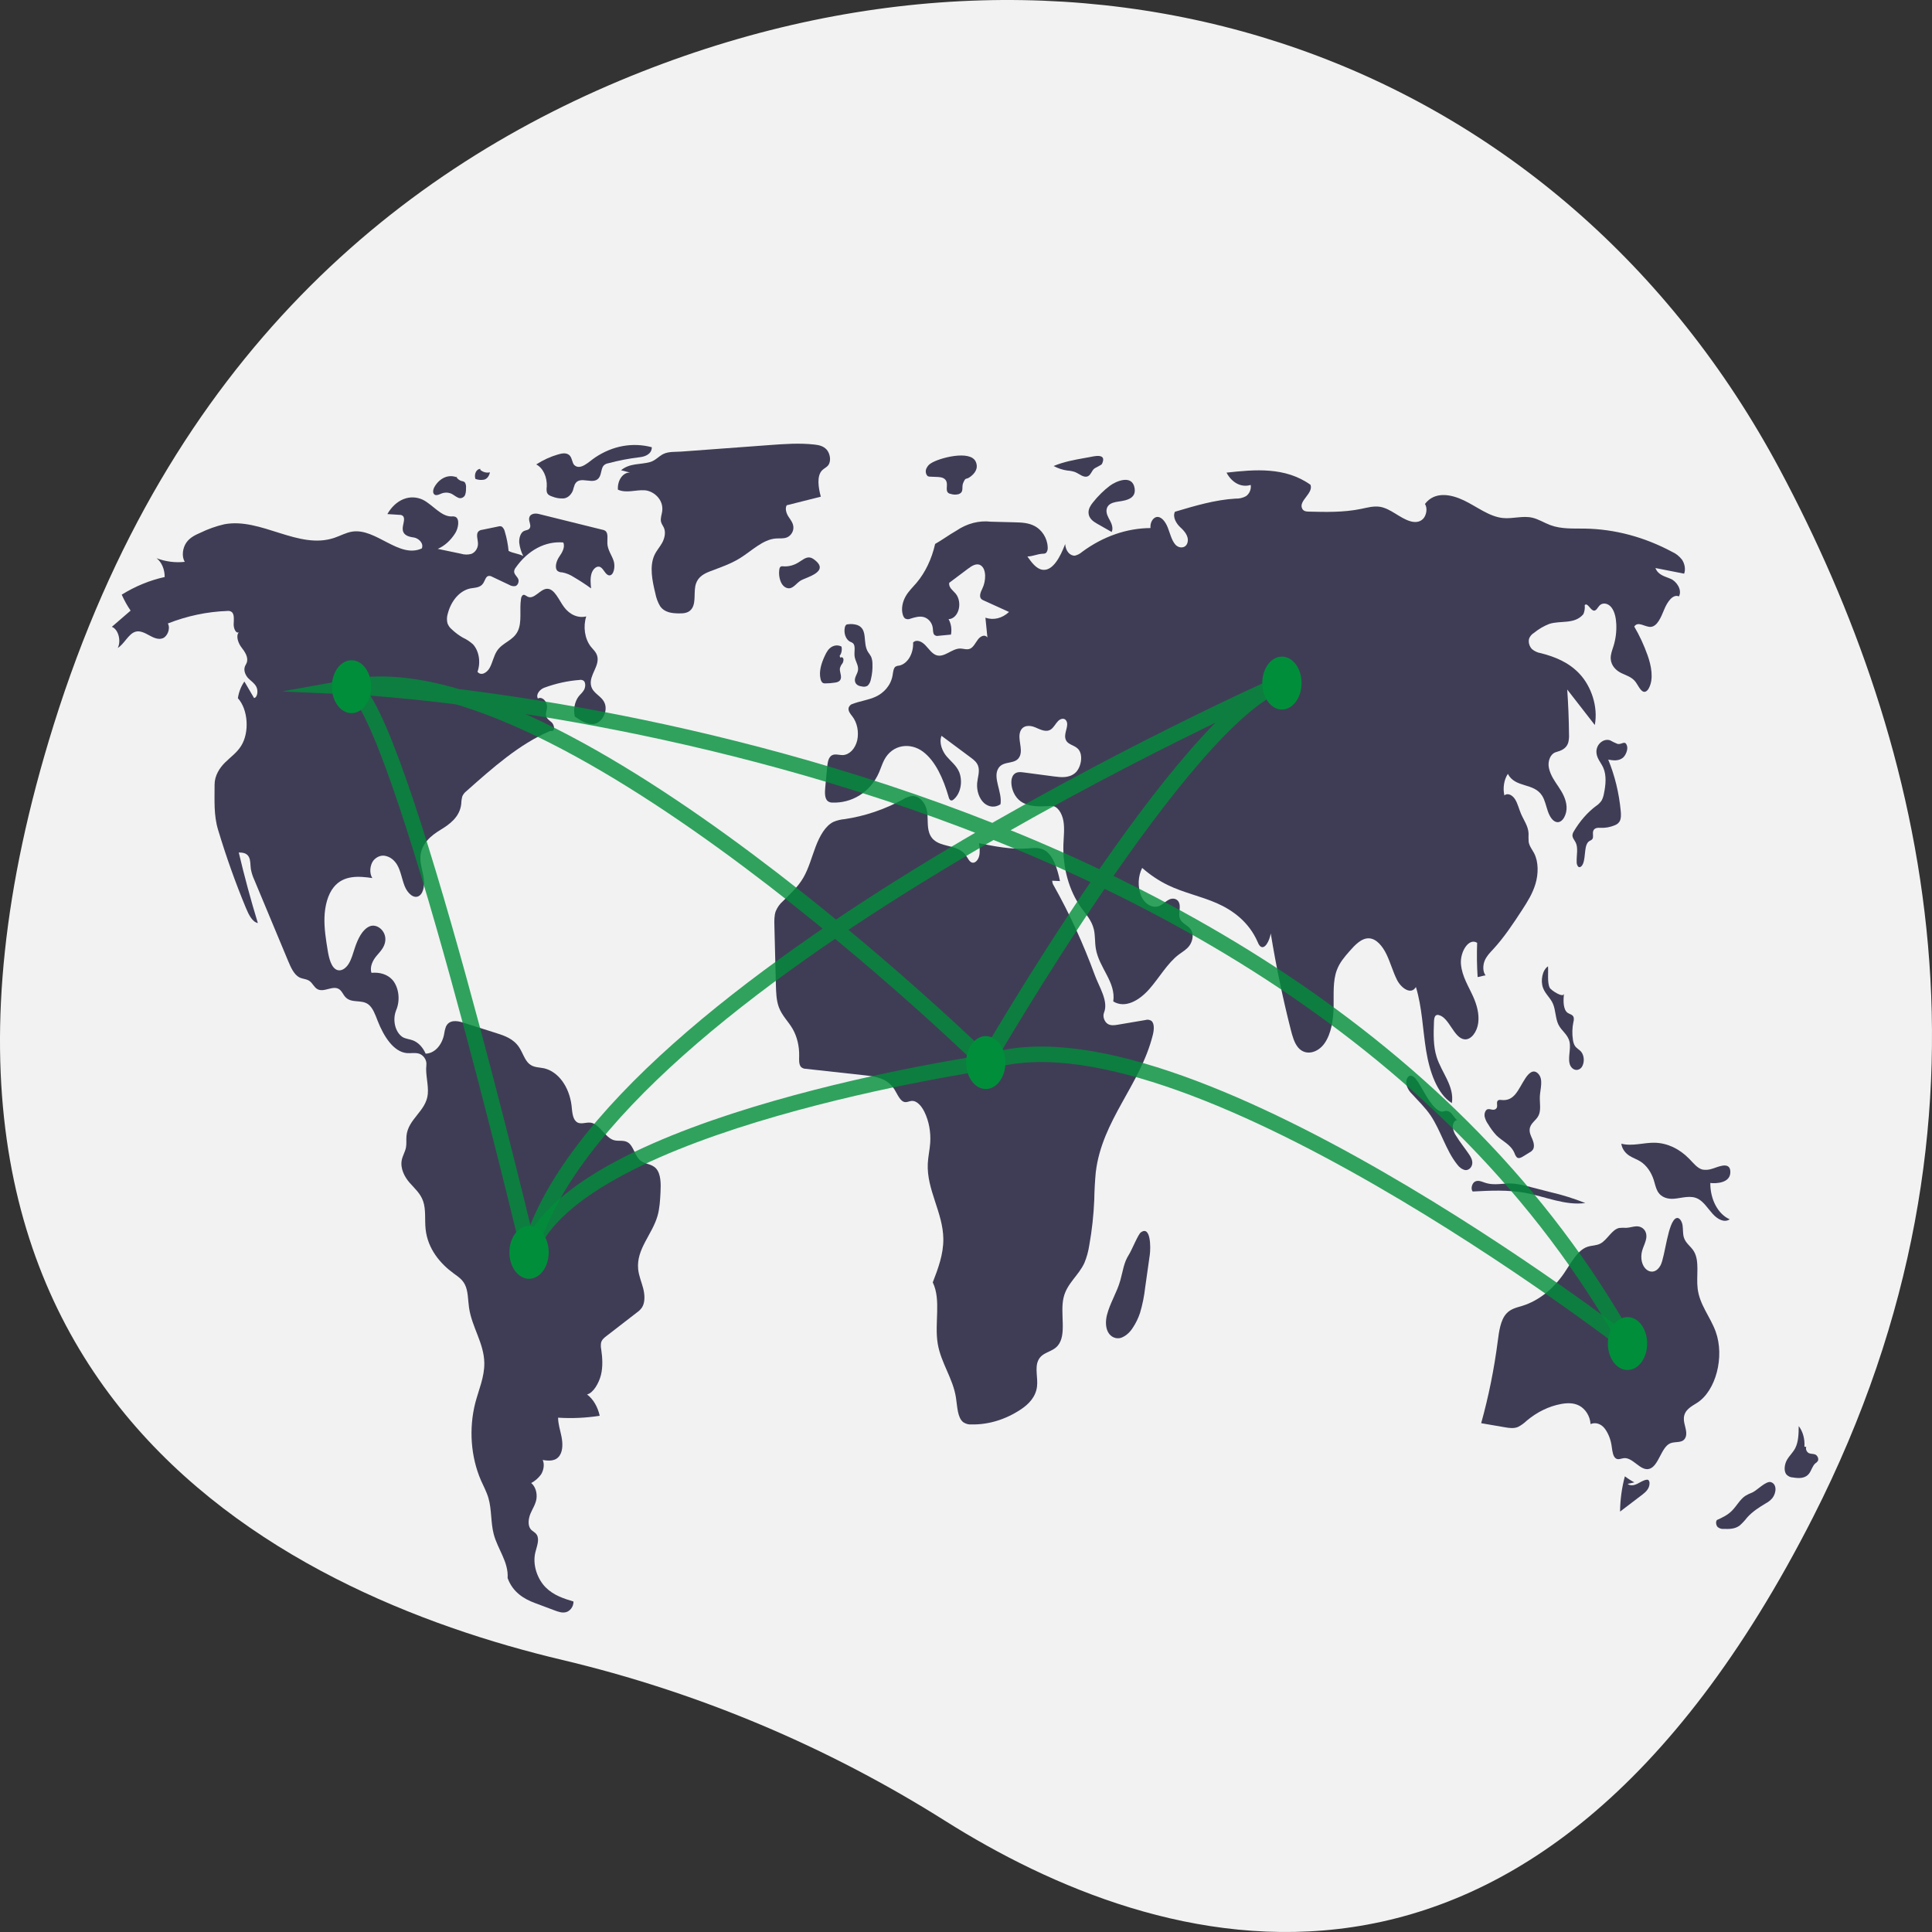 <svg width="250" height="250" viewBox="0 0 250 250" fill="none" xmlns="http://www.w3.org/2000/svg">
<rect x="0" y="0" width="250" height="250" fill="#333333" stroke="none"/>
<g clip-path="url(#clip0)">
<path d="M230.316 60.772C201.942 7.615 142.002 -13.947 83.053 9.276C51.889 21.553 21.84 46.153 6.949 93.786C-19.671 178.936 36.221 206.13 72.768 214.798C90.44 218.989 107.084 226.029 122.293 235.613C149.657 252.858 198.092 268.138 234.615 196.308C261.087 144.245 249.217 96.179 230.316 60.772Z" fill="#F2F2F2"/>
<path d="M65.811 71.288C65.731 70.443 65.571 69.616 65.333 68.827C65.303 68.678 65.249 68.539 65.177 68.418C65.105 68.298 65.014 68.2 64.912 68.129C64.775 68.082 64.632 68.079 64.495 68.123L62.351 68.565C62.172 68.576 62 68.665 61.862 68.82C61.583 69.216 61.858 69.852 61.85 70.397C61.84 71.01 61.435 71.508 60.996 71.673C60.549 71.795 60.087 71.787 59.641 71.65L56.644 71.023C57.527 70.644 58.312 69.938 58.911 68.986C59.306 68.357 59.516 67.183 58.946 66.885C58.776 66.823 58.599 66.803 58.425 66.829C57.067 66.843 55.999 65.317 54.727 64.674C53.914 64.289 53.031 64.26 52.204 64.592C51.378 64.924 50.651 65.599 50.126 66.52L51.723 66.624C51.873 66.613 52.022 66.666 52.148 66.777C52.498 67.164 52.063 67.907 52.112 68.513C52.176 69.301 52.953 69.469 53.538 69.548C54.124 69.628 54.866 70.268 54.585 70.964C51.642 72.328 48.649 68.297 45.559 68.793C44.777 68.919 44.038 69.332 43.275 69.592C38.611 71.181 33.789 66.942 29.025 67.84C27.965 68.083 26.924 68.453 25.914 68.944C25.265 69.231 24.589 69.541 24.118 70.206C23.647 70.87 23.467 72.007 23.914 72.702C22.683 72.839 21.445 72.68 20.256 72.234C20.577 72.475 20.845 72.828 21.03 73.255C21.216 73.683 21.312 74.17 21.309 74.666C19.389 75.087 17.518 75.855 15.75 76.948C16.08 77.687 16.465 78.379 16.9 79.012L14.469 81.115C15.29 81.394 15.715 82.902 15.237 83.844C16.089 83.334 16.617 82.014 17.528 81.746C18.125 81.571 18.732 81.9 19.298 82.208C19.864 82.517 20.487 82.817 21.073 82.585C21.659 82.353 22.091 81.33 21.719 80.678C24.224 79.694 26.813 79.15 29.421 79.058C29.623 79.024 29.827 79.076 30.005 79.207C30.344 79.524 30.255 80.209 30.237 80.765C30.218 81.321 30.54 82.052 30.909 81.801C30.475 82.308 30.846 83.262 31.263 83.795C31.679 84.328 32.181 85.064 31.926 85.757C31.86 85.938 31.747 86.083 31.683 86.265C31.494 86.804 31.794 87.433 32.148 87.79C32.502 88.148 32.936 88.398 33.182 88.894C33.428 89.39 33.316 90.257 32.876 90.326L31.626 88.19C31.199 88.786 30.907 89.533 30.782 90.344C32.107 91.803 32.307 94.772 31.197 96.526C30.63 97.423 29.824 97.968 29.12 98.668C28.416 99.367 27.765 100.363 27.767 101.541C27.77 103.576 27.646 105.466 28.213 107.353C29.257 110.831 30.463 114.218 31.823 117.492C32.18 118.352 32.641 119.295 33.365 119.443C32.45 116.446 31.627 113.403 30.896 110.313C31.372 110.315 31.923 110.366 32.203 110.886C32.434 111.317 32.384 111.902 32.456 112.424C32.547 112.931 32.7 113.413 32.907 113.853L37.274 124.324C37.636 125.192 38.051 126.124 38.743 126.475C39.185 126.7 39.697 126.657 40.104 126.981C40.423 127.235 40.638 127.685 40.963 127.924C41.883 128.599 43.162 127.304 44.021 128.11C44.267 128.341 44.423 128.707 44.65 128.971C45.444 129.897 46.746 129.278 47.663 129.968C48.253 130.413 48.559 131.303 48.874 132.109C49.663 134.13 50.94 136.109 52.632 136.269C53.163 136.32 53.705 136.184 54.225 136.343C54.744 136.503 55.255 137.113 55.172 137.821C55.029 139.035 55.474 140.364 55.355 141.583C55.137 143.802 52.798 144.778 52.597 147C52.553 147.487 52.622 147.989 52.536 148.465C52.431 149.049 52.105 149.524 51.989 150.105C51.77 151.204 52.355 152.299 52.998 153.038C53.641 153.778 54.408 154.416 54.759 155.452C55.131 156.546 54.948 157.823 55.069 159.015C55.333 161.618 57.003 163.548 58.721 164.792C59.245 165.171 59.807 165.538 60.146 166.196C60.589 167.054 60.545 168.186 60.693 169.212C61.054 171.724 62.625 173.793 62.67 176.351C62.701 178.17 61.951 179.819 61.502 181.535C61.082 183.178 60.93 184.925 61.056 186.655C61.183 188.385 61.585 190.058 62.235 191.559C62.571 192.322 62.972 193.041 63.209 193.868C63.633 195.343 63.495 197.02 63.886 198.512C64.402 200.484 65.821 202.113 65.685 204.196C66.329 205.996 67.751 206.881 69.181 207.417L71.744 208.377C72.234 208.561 72.747 208.747 73.247 208.613C73.746 208.48 74.223 207.922 74.21 207.236C72.954 206.855 71.657 206.449 70.621 205.418C69.585 204.387 68.875 202.551 69.268 200.899C69.45 200.133 69.838 199.249 69.469 198.616C69.258 198.254 68.872 198.159 68.634 197.828C68.263 197.313 68.391 196.446 68.657 195.825C68.924 195.203 69.31 194.647 69.418 193.944C69.472 193.55 69.436 193.144 69.314 192.779C69.192 192.414 68.99 192.108 68.735 191.902C69.21 191.66 69.642 191.287 70.003 190.806C70.337 190.293 70.491 189.503 70.228 188.92C71.008 189.053 71.928 189.118 72.439 188.315C72.848 187.674 72.82 186.716 72.658 185.9C72.497 185.084 72.224 184.292 72.216 183.447C74.013 183.562 75.815 183.48 77.602 183.201C77.344 182.029 76.757 181.039 75.965 180.44C76.774 180.256 77.512 178.951 77.768 177.9C78.023 176.85 77.958 175.705 77.8 174.621C77.739 174.341 77.731 174.046 77.776 173.761C77.867 173.37 78.153 173.132 78.417 172.927L82.436 169.82C82.675 169.658 82.893 169.442 83.078 169.181C83.499 168.516 83.437 167.51 83.221 166.686C83.006 165.861 82.66 165.085 82.577 164.218C82.329 161.624 84.391 159.763 85.087 157.321C85.36 156.363 85.416 155.322 85.469 154.298C85.526 153.198 85.53 151.921 84.903 151.212C84.302 150.533 83.362 150.685 82.733 150.053C82.156 149.473 81.957 148.348 81.327 147.88C80.755 147.456 80.038 147.726 79.401 147.526C78.281 147.174 77.576 145.435 76.431 145.274C75.786 145.184 75.055 145.609 74.526 145.102C74.059 144.656 74.041 143.76 73.952 142.999C73.796 141.817 73.375 140.727 72.746 139.876C72.116 139.026 71.308 138.456 70.43 138.243C69.764 138.099 69.04 138.153 68.474 137.661C67.9 137.162 67.637 136.228 67.187 135.538C66.461 134.425 65.317 134.029 64.246 133.69L59.889 132.311C59.116 132.066 58.119 131.937 57.704 132.849C57.581 133.196 57.494 133.564 57.445 133.943C57.29 134.629 56.977 135.231 56.551 135.662C56.126 136.093 55.61 136.331 55.077 136.343C54.712 135.504 54.12 134.888 53.426 134.623C52.984 134.457 52.511 134.438 52.09 134.195C51.86 134.044 51.656 133.832 51.49 133.571C51.323 133.31 51.198 133.006 51.122 132.678C51.046 132.35 51.02 132.005 51.046 131.663C51.073 131.321 51.151 130.99 51.276 130.69C51.527 130.088 51.624 129.391 51.552 128.707C51.48 128.024 51.242 127.391 50.876 126.907C50.135 126.011 49.064 125.795 48.07 125.884C47.81 125.12 48.245 124.258 48.714 123.702C49.183 123.147 49.752 122.601 49.854 121.771C50.015 120.466 48.778 119.475 47.839 119.864C46.9 120.253 46.301 121.481 45.905 122.692C45.677 123.386 45.484 124.117 45.126 124.703C44.767 125.288 44.19 125.708 43.644 125.52C42.87 125.254 42.572 124.017 42.401 122.968C42.171 121.56 41.94 120.132 41.988 118.692C42.036 117.253 42.397 115.774 43.186 114.799C44.471 113.211 46.443 113.367 48.177 113.62C47.767 112.998 47.869 111.951 48.307 111.366C48.538 111.089 48.817 110.892 49.117 110.793C49.418 110.693 49.732 110.694 50.032 110.795C50.555 110.941 51.026 111.32 51.369 111.871C51.862 112.68 52.002 113.772 52.375 114.691C52.747 115.609 53.585 116.392 54.271 115.9C54.863 115.474 54.957 114.368 54.81 113.487C54.662 112.605 54.349 111.748 54.403 110.847C54.505 109.128 55.828 108.093 56.996 107.385C58.164 106.677 59.502 105.725 59.687 104.018C59.693 103.684 59.74 103.354 59.825 103.04C59.955 102.763 60.135 102.535 60.348 102.378C63.757 99.345 67.223 96.275 71.119 94.618C71.322 94.532 71.346 94.627 71.552 94.56C71.841 94.335 71.65 93.713 71.373 93.462C71.095 93.211 70.725 93.019 70.654 92.579C70.603 92.256 70.744 91.939 70.781 91.612C70.871 90.809 70.158 90.068 69.604 90.389C69.291 89.831 69.91 89.183 70.411 88.997C71.914 88.44 73.458 88.1 75.015 87.984C75.195 87.946 75.379 87.988 75.539 88.104C75.801 88.348 75.767 88.908 75.582 89.256C75.397 89.604 75.108 89.823 74.877 90.117C74.625 90.448 74.445 90.866 74.357 91.325C74.269 91.785 74.276 92.268 74.378 92.722C75.191 93.278 76.075 93.851 76.975 93.655C77.876 93.459 78.675 92.097 78.252 91.01C77.858 89.997 76.674 89.768 76.47 88.658C76.232 87.358 77.599 86.202 77.291 84.929C77.156 84.372 76.743 84.044 76.426 83.641C76.052 83.147 75.798 82.513 75.696 81.821C75.595 81.129 75.651 80.413 75.858 79.765C75.342 79.887 74.812 79.841 74.312 79.63C73.812 79.419 73.357 79.05 72.985 78.554C72.297 77.621 71.749 76.147 70.773 76.189C69.878 76.228 69.106 77.634 68.269 77.205C68.063 77.1 67.846 76.885 67.646 77.01C67.581 77.068 67.526 77.144 67.486 77.234C67.445 77.324 67.421 77.425 67.414 77.53C67.201 78.899 67.567 80.46 67.013 81.644C66.409 82.932 65.013 83.11 64.282 84.272C63.885 84.902 63.731 85.752 63.366 86.416C63.001 87.081 62.226 87.504 61.788 86.924C62.004 86.329 62.062 85.652 61.955 85.005C61.848 84.359 61.581 83.78 61.197 83.365C60.791 83.007 60.352 82.72 59.893 82.51C59.379 82.217 58.89 81.85 58.435 81.416C58.207 81.231 58.022 80.964 57.9 80.645C57.803 80.246 57.816 79.814 57.936 79.426C58.158 78.569 58.55 77.81 59.07 77.23C59.589 76.651 60.216 76.273 60.883 76.139C61.466 76.032 62.145 76.069 62.531 75.471C62.735 75.155 62.842 74.676 63.139 74.547C63.328 74.496 63.525 74.529 63.7 74.641L65.877 75.672C66.12 75.82 66.387 75.879 66.652 75.845C66.784 75.821 66.904 75.731 66.988 75.593C67.072 75.455 67.115 75.279 67.107 75.101C67.037 74.614 66.481 74.381 66.531 73.89C66.56 73.731 66.623 73.587 66.714 73.477C67.499 72.352 68.46 71.474 69.527 70.906C70.594 70.339 71.742 70.097 72.886 70.196C73.161 70.803 72.727 71.523 72.365 72.041C72.004 72.56 71.713 73.487 72.15 73.886C72.329 74.009 72.529 74.069 72.73 74.061C73.266 74.159 73.787 74.372 74.273 74.692C75.025 75.132 75.763 75.614 76.486 76.138C76.422 75.496 76.361 74.82 76.542 74.219C76.723 73.619 77.236 73.148 77.685 73.382C78.118 73.607 78.34 74.378 78.8 74.449C79.415 74.543 79.657 73.32 79.401 72.563C79.144 71.805 78.636 71.171 78.593 70.34C78.565 69.779 78.723 69.084 78.391 68.745C78.272 68.643 78.138 68.579 77.998 68.559L69.694 66.502C69.201 66.38 68.488 66.473 68.466 67.148C68.454 67.524 68.704 67.897 68.593 68.243C68.475 68.612 68.087 68.578 67.805 68.709C67.366 68.912 67.146 69.612 67.189 70.234C67.266 70.851 67.443 71.438 67.709 71.952C67.168 71.648 66.351 71.592 65.811 71.288Z" fill="#3F3D56"/>
<path d="M59.184 61.798C58.661 61.565 58.096 61.554 57.568 61.767C57.04 61.98 56.573 62.406 56.23 62.989C56.094 63.231 55.979 63.565 56.093 63.828C56.258 64.204 56.676 64.055 56.984 63.921C57.437 63.703 57.93 63.687 58.391 63.876C58.68 64.01 58.939 64.246 59.23 64.375C59.371 64.454 59.526 64.481 59.678 64.451C59.83 64.421 59.973 64.336 60.092 64.205C60.291 63.931 60.304 63.505 60.304 63.121C60.318 62.993 60.31 62.862 60.282 62.738C60.253 62.614 60.205 62.501 60.139 62.405C60.023 62.314 59.892 62.262 59.758 62.253C59.457 62.178 59.185 61.964 58.989 61.648" fill="#3F3D56"/>
<path d="M62.179 60.675C62.062 60.667 61.945 60.699 61.839 60.769C61.734 60.839 61.644 60.944 61.578 61.074C61.511 61.204 61.471 61.355 61.46 61.513C61.45 61.67 61.469 61.828 61.518 61.972C61.877 62.105 62.254 62.138 62.623 62.07C62.807 62.031 62.979 61.92 63.117 61.75C63.254 61.581 63.351 61.36 63.396 61.116C62.961 61.222 62.512 61.107 62.136 60.792" fill="#3F3D56"/>
<path d="M72.225 58.801C71.246 59.081 70.294 59.517 69.39 60.097C69.817 60.318 70.179 60.717 70.424 61.235C70.668 61.754 70.783 62.365 70.751 62.977C70.713 63.213 70.717 63.457 70.764 63.69C70.868 64.029 71.169 64.157 71.435 64.244C71.911 64.439 72.409 64.525 72.907 64.497C73.156 64.48 73.397 64.379 73.61 64.204C73.823 64.029 74 63.785 74.125 63.495C74.197 63.219 74.282 62.95 74.378 62.688C75.014 61.385 76.903 62.961 77.585 61.701C77.826 61.258 77.804 60.589 78.117 60.238C78.279 60.084 78.467 59.988 78.664 59.957C80.037 59.59 81.423 59.324 82.817 59.16C83.478 59.083 84.339 58.764 84.345 57.871C81.856 57.213 79.276 57.68 77.006 59.2C76.188 59.752 75.105 60.912 74.317 60.181C74.022 59.907 74.037 59.17 73.631 58.862C73.216 58.547 72.666 58.675 72.225 58.801Z" fill="#3F3D56"/>
<path d="M80.363 60.85L81.531 61.152C81.316 61.139 81.101 61.188 80.902 61.296C80.702 61.403 80.521 61.567 80.372 61.776C80.223 61.985 80.109 62.235 80.037 62.508C79.965 62.781 79.938 63.072 79.956 63.36C81.05 63.852 82.242 63.373 83.394 63.439C84.547 63.504 85.887 64.612 85.691 66.142C85.631 66.605 85.433 67.067 85.536 67.515C85.608 67.83 85.814 68.053 85.93 68.342C86.172 68.945 85.979 69.708 85.673 70.257C85.367 70.805 84.956 71.242 84.688 71.825C84.02 73.274 84.4 75.148 84.797 76.767C84.912 77.379 85.125 77.95 85.42 78.44C86.009 79.284 86.969 79.357 87.829 79.374C88.455 79.386 89.171 79.344 89.567 78.692C90.084 77.839 89.723 76.51 90.063 75.51C90.372 74.601 91.159 74.211 91.872 73.935C93.179 73.429 94.51 72.998 95.745 72.233C97.279 71.283 98.713 69.803 100.398 69.681C100.871 69.647 101.356 69.722 101.812 69.547C102.267 69.373 102.7 68.843 102.665 68.207C102.636 67.663 102.294 67.264 102.028 66.855C101.761 66.445 101.551 65.815 101.797 65.382L106.215 64.271C105.902 63.121 105.658 61.608 106.378 60.86C106.638 60.59 106.985 60.482 107.206 60.156C107.583 59.6 107.394 58.642 106.959 58.169C106.524 57.696 105.935 57.586 105.378 57.524C103.441 57.307 101.492 57.45 99.551 57.594C95.756 57.874 91.961 58.154 88.166 58.434C87.403 58.49 86.52 58.404 85.82 58.755C85.227 59.052 84.805 59.597 84.127 59.789C82.874 60.142 81.496 59.903 80.363 60.85Z" fill="#3F3D56"/>
<path d="M101.288 73.279C101.169 73.254 101.048 73.291 100.948 73.383C100.883 73.48 100.844 73.605 100.838 73.736C100.762 74.315 100.852 74.911 101.089 75.404C101.21 75.647 101.377 75.841 101.572 75.967C101.767 76.093 101.984 76.146 102.2 76.121C102.726 76.031 103.114 75.427 103.597 75.132C104.342 74.678 107.507 73.971 105.318 72.378C104.563 71.83 104.076 72.314 103.481 72.675C102.805 73.141 102.047 73.35 101.288 73.279Z" fill="#3F3D56"/>
<path d="M120.464 59.951C120.209 60.091 119.995 60.342 119.856 60.663C119.792 60.827 119.777 61.017 119.815 61.194C119.852 61.372 119.939 61.523 120.056 61.617C120.152 61.664 120.253 61.686 120.355 61.681L121.394 61.723C121.836 61.741 122.387 61.867 122.506 62.44C122.594 62.866 122.397 63.412 122.635 63.716C122.737 63.823 122.86 63.887 122.988 63.902C123.331 64.02 123.688 64.036 124.036 63.947C124.792 63.674 124.395 63.053 124.633 62.499C124.997 61.653 124.934 62.165 125.576 61.68C126.051 61.322 126.664 60.672 126.268 59.758C125.579 58.17 121.48 59.269 120.464 59.951Z" fill="#3F3D56"/>
<path d="M140.981 59.152L140.377 59.261C139.016 59.505 137.647 59.752 136.336 60.302C136.904 60.604 137.499 60.801 138.106 60.887C138.44 60.909 138.772 60.972 139.097 61.077C139.676 61.309 140.26 61.908 140.819 61.601C141.166 61.41 141.279 60.924 141.566 60.667C141.765 60.489 142.517 60.201 142.601 60.021C143.281 58.569 141.503 59.058 140.981 59.152Z" fill="#3F3D56"/>
<path d="M143.631 62.846C142.825 63.452 142.077 64.19 141.404 65.041C141.12 65.4 140.83 65.847 140.856 66.37C140.89 67.064 141.44 67.468 141.917 67.739L143.846 68.839C144.08 68.395 143.866 67.782 143.624 67.345C143.382 66.909 143.095 66.404 143.202 65.879C143.323 65.279 143.866 65.075 144.322 64.972C145.063 64.803 147.064 64.817 146.824 63.208C146.54 61.311 144.376 62.285 143.631 62.846Z" fill="#3F3D56"/>
<path d="M143.243 170.15C143.059 170.866 143.042 171.709 143.36 172.334C143.716 173.036 144.43 173.297 145.047 173.119C145.662 172.899 146.21 172.425 146.614 171.763C146.983 171.209 147.287 170.581 147.515 169.903C147.833 168.845 148.057 167.741 148.183 166.612L148.782 162.378C148.916 161.431 148.911 158.53 147.619 159.475C147.266 159.733 146.448 161.773 146.078 162.351C145.412 163.393 145.324 164.404 144.973 165.667C144.533 167.248 143.65 168.566 143.243 170.15Z" fill="#3F3D56"/>
<path d="M211.486 191.82C211.064 191.598 210.653 191.335 210.259 191.033C209.863 192.498 209.653 194.042 209.636 195.6L212.529 193.396C212.965 193.064 213.458 192.604 213.448 191.931C213.452 191.848 213.44 191.765 213.411 191.69C213.383 191.616 213.341 191.554 213.289 191.509C213.224 191.474 213.154 191.463 213.086 191.477C212.657 191.525 212.266 191.809 211.861 192.007C211.456 192.205 210.983 192.309 210.612 192.016" fill="#3F3D56"/>
<path d="M226.748 193.129C226.43 193.245 226.12 193.395 225.82 193.577C225.156 194.032 224.705 194.895 224.107 195.494C223.535 196.068 222.847 196.382 222.172 196.688C221.973 196.925 222.064 197.401 222.28 197.609C222.512 197.786 222.778 197.867 223.044 197.84C223.746 197.861 224.485 197.87 225.1 197.414C225.447 197.111 225.771 196.765 226.068 196.379C226.787 195.572 227.65 195.039 228.505 194.524C228.816 194.366 229.103 194.135 229.354 193.841C229.891 193.128 229.929 192.03 229.155 191.787C228.529 191.591 227.344 192.869 226.748 193.129Z" fill="#3F3D56"/>
<path d="M233.491 187.199C233.526 186.709 233.477 186.214 233.349 185.753C233.221 185.292 233.017 184.876 232.753 184.536C232.745 185.517 232.722 186.562 232.313 187.372C232.021 187.95 231.563 188.34 231.244 188.89C230.924 189.441 230.782 190.313 231.157 190.796C231.397 191.041 231.689 191.177 231.99 191.182C232.737 191.3 233.601 191.366 234.124 190.64C234.41 190.244 234.549 189.657 234.898 189.365C235.028 189.292 235.144 189.18 235.237 189.038C235.381 188.73 235.152 188.325 234.895 188.214C234.637 188.103 234.354 188.155 234.095 188.049C233.836 187.944 233.599 187.552 233.732 187.235" fill="#3F3D56"/>
<path d="M221.506 151.251C221.115 151.379 220.709 151.411 220.309 151.346C219.644 151.181 219.127 150.507 218.59 149.954C217.315 148.646 215.764 147.917 214.161 147.87C212.703 147.833 211.231 148.365 209.799 147.994C209.893 148.695 210.338 149.22 210.813 149.533C211.288 149.845 211.813 150.002 212.29 150.308C213.055 150.803 213.661 151.652 213.998 152.7C214.152 153.184 214.249 153.709 214.482 154.131C214.958 154.994 215.86 155.183 216.656 155.113C217.695 155.021 218.779 154.619 219.745 155.139C220.484 155.538 221.013 156.409 221.63 157.086C222.247 157.763 223.116 158.265 223.825 157.777C223.089 157.456 222.448 156.827 221.997 155.981C221.545 155.136 221.306 154.118 221.314 153.077C222.009 153.163 224.011 153.13 223.903 151.54C223.812 150.193 222.103 151.105 221.506 151.251Z" fill="#3F3D56"/>
<path d="M212.416 162.211C212.539 161.3 213.214 160.496 213.004 159.614C212.859 159.004 212.334 158.703 211.858 158.688C211.382 158.673 210.915 158.864 210.44 158.882C210.13 158.86 209.82 158.866 209.511 158.9C208.567 159.108 207.985 160.44 207.096 160.914C206.555 161.202 205.947 161.147 205.385 161.346C204.108 161.798 203.3 163.422 202.407 164.732C200.965 166.839 199.086 168.314 197.013 168.967C196.287 169.193 195.507 169.338 194.93 169.973C194.165 170.813 193.977 172.254 193.807 173.563C193.338 177.178 192.62 180.726 191.663 184.161L194.695 184.683C195.271 184.782 195.869 184.879 196.424 184.649C196.828 184.444 197.21 184.17 197.562 183.833C198.912 182.704 200.424 181.97 201.998 181.677C202.792 181.531 203.625 181.504 204.37 181.901C205.115 182.298 205.754 183.199 205.817 184.275C206.139 184.14 206.482 184.126 206.81 184.233C207.138 184.34 207.438 184.566 207.678 184.885C208.153 185.536 208.464 186.372 208.567 187.273C208.647 187.832 208.727 188.501 209.112 188.735C209.426 188.927 209.786 188.721 210.13 188.684C211.296 188.558 212.263 190.388 213.409 190.073C214.638 189.735 214.939 187.257 216.138 186.761C216.827 186.476 217.793 186.823 218.122 185.96C218.413 185.2 217.833 184.323 217.893 183.472C217.966 182.424 218.885 181.98 219.592 181.533C222.032 179.991 223.19 175.57 222.008 172.309C221.307 170.377 219.929 168.856 219.674 166.734C219.478 165.101 219.957 163.197 219.183 161.911C218.79 161.257 218.124 160.896 217.89 160.116C217.742 159.625 217.802 159.068 217.722 158.549C217.643 158.03 217.307 157.488 216.926 157.622C215.822 158.012 215.469 162.606 214.878 163.723C213.979 165.419 212.133 164.302 212.416 162.211Z" fill="#3F3D56"/>
<path d="M191.998 152.986C191.621 152.844 191.209 152.704 190.847 152.907C190.485 153.111 190.274 153.826 190.564 154.18C192.835 154.061 195.12 153.943 197.372 154.358C199.966 154.837 202.534 156.022 205.14 155.673C203.651 155.082 202.138 154.609 200.608 154.258L198.057 153.601C197.373 153.409 196.682 153.265 195.986 153.171C194.531 153.009 193.429 153.527 191.998 152.986Z" fill="#3F3D56"/>
<path d="M194.272 142.338C194.083 142.317 193.85 142.299 193.752 142.517C193.659 142.725 193.766 143.001 193.716 143.235C193.647 143.554 193.336 143.636 193.092 143.592C192.847 143.549 192.582 143.445 192.365 143.603C192.255 143.705 192.172 143.851 192.13 144.021C192.087 144.191 192.086 144.375 192.127 144.545C192.216 144.884 192.359 145.191 192.547 145.446C192.868 145.99 193.233 146.484 193.636 146.917C194.417 147.693 195.474 148.067 195.966 149.193C196.035 149.411 196.142 149.604 196.277 149.757C196.513 149.958 196.821 149.805 197.075 149.648L197.966 149.101C198.126 149.023 198.269 148.892 198.382 148.719C198.586 148.348 198.461 147.819 198.29 147.419C198.119 147.018 197.9 146.604 197.937 146.145C198.002 145.326 198.784 145.013 199.106 144.313C199.43 143.607 199.219 142.697 199.256 141.869C199.3 140.9 199.752 139.64 199.024 138.916C198.406 138.301 197.815 138.869 197.371 139.548C196.435 140.98 195.993 142.531 194.272 142.338Z" fill="#3F3D56"/>
<path d="M199.678 127.863C199.983 128.647 200.616 129.115 200.948 129.878C201.307 130.706 201.267 131.775 201.656 132.577C202.057 133.399 202.862 133.836 203.086 134.772C203.331 135.794 202.775 137.036 203.218 137.928C203.301 138.074 203.405 138.196 203.524 138.285C203.643 138.373 203.775 138.428 203.911 138.445C204.047 138.462 204.183 138.44 204.313 138.382C204.442 138.324 204.561 138.23 204.662 138.107C204.849 137.833 204.949 137.472 204.94 137.101C204.932 136.729 204.817 136.376 204.618 136.118C204.356 135.796 203.979 135.657 203.76 135.281C203.646 135.064 203.57 134.815 203.538 134.553C203.419 133.796 203.438 133.012 203.594 132.267C203.652 132.078 203.667 131.87 203.636 131.669C203.538 131.284 203.15 131.256 202.877 131.077C202.259 130.671 202.274 129.496 202.382 128.58C202.31 129.19 200.698 128.153 200.529 127.808C200.194 127.123 200.376 125.8 200.31 125.043C199.586 125.512 199.307 126.905 199.678 127.863Z" fill="#3F3D56"/>
<path d="M183.437 139.923C183.14 139.475 182.692 139.006 182.293 139.276C181.988 139.483 181.905 140.05 182.024 140.479C182.169 140.897 182.393 141.256 182.673 141.521C183.504 142.444 184.4 143.277 185.125 144.35C186.423 146.27 187.11 148.861 188.522 150.63C188.805 151.04 189.181 151.314 189.591 151.409C190.002 151.461 190.464 151.107 190.512 150.554C190.55 150.099 190.315 149.692 190.085 149.355C189.536 148.552 188.936 147.813 188.418 146.974C188.179 146.652 188.029 146.229 187.993 145.776C187.99 145.325 188.296 144.852 188.621 144.964C188.226 144.828 187.932 143.941 187.352 143.774C186.867 143.635 186.75 144.039 186.173 143.706C185.072 143.07 184.208 141.085 183.437 139.923Z" fill="#3F3D56"/>
<path d="M209.303 96.259C208.987 96.133 208.676 95.984 208.373 95.812C207.555 95.482 206.474 96.29 206.583 97.43C206.655 98.187 207.179 98.697 207.468 99.354C207.896 100.328 207.782 101.563 207.557 102.654C207.501 102.991 207.396 103.31 207.247 103.592C207.039 103.89 206.791 104.131 206.515 104.302C205.411 105.135 204.438 106.248 203.649 107.58C203.563 107.703 203.503 107.855 203.476 108.019C203.437 108.404 203.724 108.684 203.886 109.005C204.247 109.718 203.986 110.677 204.022 111.538C204.017 111.66 204.034 111.781 204.073 111.891C204.113 112.001 204.172 112.096 204.246 112.166C204.464 112.315 204.721 112.062 204.839 111.775C205.23 110.821 204.936 109.29 205.669 108.83C205.808 108.743 205.976 108.706 206.069 108.542C206.216 108.282 206.074 107.896 206.148 107.585C206.26 107.118 206.735 107.097 207.099 107.118C207.727 107.153 208.354 107.04 208.953 106.785C209.188 106.71 209.401 106.544 209.566 106.307C209.786 105.938 209.766 105.415 209.723 104.946C209.503 102.61 208.954 100.353 208.104 98.296C208.748 98.406 209.449 98.502 210.005 98.05C210.317 97.797 210.69 97.04 210.536 96.524C210.291 95.71 209.85 96.395 209.303 96.259Z" fill="#3F3D56"/>
<path d="M126.682 109.105C126.759 109.661 126.835 110.248 126.699 110.784C126.563 111.32 126.137 111.768 125.734 111.604C125.422 111.477 125.241 111.054 125.019 110.731C123.785 108.937 121.001 109.976 120.239 107.757C119.928 106.851 120.139 105.766 119.927 104.81C119.793 104.258 119.526 103.781 119.169 103.454C118.812 103.128 118.385 102.97 117.954 103.006C117.561 103.082 117.178 103.236 116.819 103.462C114.408 104.762 111.878 105.614 109.297 105.995C108.806 106.035 108.321 106.154 107.851 106.349C106.792 106.866 106.067 108.189 105.552 109.539C105.037 110.889 104.656 112.35 103.965 113.549C103.239 114.809 102.222 115.692 101.273 116.646C100.907 116.964 100.603 117.393 100.384 117.9C100.179 118.468 100.19 119.13 100.206 119.762L100.4 127.441C100.425 128.428 100.457 129.451 100.785 130.335C101.195 131.439 102.005 132.162 102.567 133.137C103.14 134.139 103.439 135.377 103.412 136.641C103.4 137.149 103.363 137.751 103.657 138.07C103.836 138.226 104.045 138.307 104.258 138.303L111.974 139.153C113.331 139.302 114.835 139.548 115.721 140.94C116.139 141.597 116.475 142.542 117.116 142.612C117.39 142.643 117.658 142.491 117.933 142.462C118.626 142.388 119.235 143.096 119.619 143.876C120.201 145.066 120.465 146.486 120.368 147.904C120.305 148.794 120.1 149.66 120.056 150.552C119.888 153.946 122.025 156.896 122.067 160.298C122.091 162.299 121.386 164.168 120.698 165.942C121.808 168.207 120.899 171.222 121.341 173.869C121.76 176.38 123.316 178.347 123.703 180.867C123.881 182.021 123.891 183.441 124.647 184.036C124.978 184.253 125.346 184.352 125.714 184.323C127.936 184.359 130.132 183.686 132.124 182.359C133.058 181.735 134.027 180.802 134.19 179.415C134.322 178.296 133.9 177.045 134.329 176.07C134.835 174.922 136.13 175.013 136.873 174.13C138.08 172.697 137.139 169.965 137.628 167.902C138.067 166.047 139.58 165.061 140.33 163.397C140.625 162.681 140.837 161.908 140.958 161.106C141.301 159.188 141.515 157.233 141.597 155.263C141.617 154.066 141.682 152.872 141.793 151.684C142.601 144.923 147.567 140.395 149.179 133.899C149.333 133.279 149.405 132.453 148.995 132.102C148.752 131.946 148.476 131.907 148.214 131.992L144.658 132.595C144.216 132.67 143.748 132.74 143.342 132.493C142.936 132.246 142.646 131.555 142.861 131.031C143.465 129.558 142.222 127.696 141.67 126.186C140.183 122.122 138.413 118.256 136.383 114.643C136.253 114.457 136.171 114.219 136.151 113.965L137.16 114.01C136.82 112.364 136.257 110.563 135.069 109.961C134.4 109.622 133.659 109.739 132.945 109.791C130.899 109.942 128.706 109.526 126.682 109.105Z" fill="#3F3D56"/>
<path d="M132.946 72.011C133.482 72.776 134.081 73.588 134.856 73.721C136.224 73.957 137.207 72.052 137.834 70.398C137.857 70.82 138.001 71.213 138.236 71.493C138.471 71.774 138.778 71.92 139.092 71.9C139.43 71.824 139.752 71.654 140.039 71.402C142.749 69.408 145.785 68.352 148.873 68.328C148.843 68.013 148.901 67.694 149.036 67.433C149.171 67.172 149.372 66.988 149.602 66.915C150.23 66.748 150.795 67.479 151.098 68.238C151.401 68.997 151.59 69.877 152.071 70.446C152.553 71.014 153.484 70.989 153.674 70.166C153.857 69.376 153.246 68.702 152.738 68.237C152.23 67.771 151.694 66.909 152.036 66.221C154.631 65.448 157.242 64.671 159.898 64.518C160.35 64.539 160.8 64.434 161.221 64.211C161.626 63.943 161.948 63.336 161.839 62.747C161.26 62.93 160.653 62.877 160.096 62.594C159.539 62.311 159.057 61.812 158.712 61.159C162.396 60.749 166.315 60.401 169.581 62.734C169.973 63.867 167.975 64.809 168.51 65.831C168.68 66.156 169.022 66.195 169.318 66.202C171.587 66.259 173.869 66.314 176.112 65.853C176.932 65.685 177.76 65.447 178.584 65.583C179.955 65.811 181.127 67.043 182.476 67.444C183.025 67.608 183.641 67.613 184.103 67.183C184.566 66.753 184.765 65.774 184.386 65.216C185.656 63.54 187.764 63.955 189.439 64.757C191.115 65.56 192.702 66.853 194.475 67.032C195.747 67.16 197.036 66.7 198.292 66.993C199.082 67.177 199.817 67.65 200.589 67.94C202.048 68.49 203.592 68.374 205.108 68.4C208.974 68.47 212.799 69.493 216.391 71.419C216.859 71.623 217.287 71.964 217.646 72.416C217.98 72.898 218.151 73.647 217.926 74.233L214.213 73.503C214.563 74.43 215.468 74.588 216.203 74.908C216.938 75.227 217.7 76.32 217.258 77.173C216.462 76.832 215.74 77.903 215.338 78.89C214.936 79.876 214.446 81.057 213.611 81.117C212.864 81.171 211.96 80.314 211.473 81.079C212.146 82.222 212.722 83.462 213.191 84.776C213.672 86.126 214.015 87.827 213.365 89.041C213.262 89.258 213.107 89.42 212.926 89.499C212.395 89.68 212.049 88.805 211.669 88.275C211.189 87.607 210.463 87.418 209.813 87.104C209.163 86.791 208.478 86.174 208.427 85.248C208.395 84.671 208.621 84.135 208.788 83.602C209.068 82.703 209.191 81.73 209.146 80.757C209.11 79.975 208.947 79.161 208.529 78.614C208.112 78.068 207.391 77.894 206.943 78.395C206.734 78.629 206.566 79.002 206.295 79.016C205.815 79.041 205.447 77.915 205.061 78.299C205.106 78.709 205.043 79.127 204.883 79.48C203.731 80.829 201.962 80.258 200.477 80.734C199.771 81.006 199.095 81.404 198.467 81.916C198.232 82.052 198.032 82.277 197.892 82.566C197.707 83.05 197.911 83.671 198.238 83.994C198.584 84.28 198.974 84.459 199.378 84.518C201.188 84.979 203.024 85.694 204.454 87.259C205.883 88.824 206.82 91.412 206.368 93.816L202.798 89.224C202.933 91.152 203.01 93.086 203.029 95.024C203.052 95.403 203.013 95.784 202.916 96.14C202.661 96.897 201.971 97.151 201.367 97.319C201.199 97.362 201.039 97.452 200.899 97.584C200.759 97.716 200.641 97.886 200.553 98.084C200.465 98.281 200.409 98.502 200.389 98.73C200.369 98.959 200.385 99.191 200.436 99.411C200.65 100.353 201.186 101.088 201.676 101.82C202.166 102.552 202.649 103.384 202.713 104.366C202.777 105.348 202.227 106.455 201.497 106.386C200.943 106.335 200.532 105.667 200.296 104.991C200.06 104.315 199.919 103.562 199.564 102.987C198.49 101.248 196.078 101.993 195.116 100.139C194.87 100.514 194.7 100.966 194.622 101.454C194.543 101.942 194.558 102.449 194.666 102.927C195.113 102.55 195.726 102.9 196.062 103.448C196.399 103.996 196.557 104.699 196.822 105.315C197.178 106.146 197.745 106.882 197.795 107.839C197.782 108.201 197.786 108.564 197.808 108.925C197.897 109.505 198.261 109.921 198.513 110.406C199.101 111.534 199.072 113.083 198.693 114.363C198.314 115.642 197.634 116.711 196.961 117.748C195.784 119.559 194.583 121.359 193.188 122.863C192.79 123.292 192.366 123.714 192.118 124.313C191.87 124.913 191.857 125.755 192.238 126.212C191.965 126.23 191.477 126.41 191.204 126.429C191.108 124.957 191.087 123.478 191.142 122.002C190.066 121.306 188.908 123.168 189.047 124.764C189.185 126.359 190.043 127.64 190.653 129.02C191.099 130.03 191.431 131.207 191.282 132.364C191.133 133.522 190.365 134.59 189.496 134.488C188.113 134.325 187.535 131.653 186.166 131.347C186.045 131.309 185.918 131.326 185.805 131.395C185.602 131.545 185.567 131.911 185.555 132.223C185.499 133.753 185.451 135.344 185.895 136.755C186.544 138.819 188.22 140.552 187.869 142.743C185.974 141.557 184.989 138.696 184.541 135.948C184.094 133.201 184.02 130.316 183.218 127.718C182.609 128.769 181.329 127.9 180.773 126.798C180.245 125.753 179.921 124.544 179.409 123.485C178.897 122.427 178.114 121.478 177.176 121.42C176.193 121.359 175.341 122.267 174.591 123.125C173.975 123.83 173.342 124.564 172.982 125.539C172.458 126.958 172.595 128.631 172.57 130.215C172.542 131.928 172.273 133.736 171.405 134.99C170.538 136.244 168.937 136.681 167.981 135.55C167.481 134.96 167.24 134.079 167.024 133.232C165.986 129.153 165.121 124.998 164.435 120.786C164.274 121.747 163.647 122.986 163.048 122.42C162.913 122.268 162.805 122.079 162.728 121.866C161.611 119.317 159.542 117.788 157.452 116.871C155.361 115.954 153.162 115.526 151.094 114.519C149.936 113.954 148.829 113.212 147.796 112.307C147.533 112.828 147.379 113.435 147.351 114.064C147.324 114.692 147.423 115.32 147.638 115.879C148.096 116.972 149.134 117.605 150.022 117.222C150.482 117.025 150.869 116.596 151.325 116.384C151.78 116.172 152.391 116.276 152.591 116.867C152.781 117.433 152.493 118.117 152.636 118.707C152.854 119.606 153.861 119.676 154.213 120.494C154.476 121.103 154.26 121.911 153.886 122.402C153.511 122.894 153.012 123.163 152.555 123.505C151.073 124.615 150.019 126.509 148.724 127.983C147.428 129.457 145.6 130.533 144.057 129.587C144.425 127.079 142.205 125.237 141.797 122.74C141.662 121.918 141.732 121.044 141.54 120.243C141.262 119.084 140.498 118.286 139.871 117.407C139.11 116.33 138.518 115.058 138.128 113.667C137.739 112.276 137.56 110.795 137.603 109.309C137.637 108.277 137.778 107.228 137.603 106.222C137.428 105.216 136.81 104.242 136.043 104.288C134.292 104.392 132.086 104.568 131.168 102.558C130.84 101.841 130.697 100.79 131.171 100.241C131.505 99.853 131.999 99.89 132.438 99.948L136.384 100.47C137.306 100.593 138.304 100.693 139.096 100.044C139.887 99.395 140.231 97.671 139.497 96.907C138.962 96.348 138.002 96.379 137.846 95.491C137.716 94.752 138.324 93.913 137.996 93.295C137.761 92.852 137.231 92.975 136.911 93.307C136.59 93.639 136.357 94.125 135.998 94.376C135.369 94.817 134.617 94.397 133.939 94.112C133.262 93.827 132.354 93.803 132.026 94.65C131.658 95.597 132.351 96.838 131.987 97.787C131.505 99.042 129.872 98.328 129.195 99.407C128.418 100.645 129.724 102.492 129.462 104.074C129.127 104.297 128.755 104.4 128.383 104.372C128.01 104.343 127.649 104.186 127.335 103.914C127.027 103.631 126.781 103.241 126.624 102.785C126.466 102.329 126.404 101.825 126.443 101.325C126.508 100.613 126.783 99.886 126.599 99.214C126.449 98.67 126.044 98.346 125.667 98.066L121.833 95.213C121.477 96.103 121.927 97.205 122.49 97.872C123.053 98.54 123.757 99.043 124.127 99.922C124.361 100.53 124.413 101.236 124.274 101.896C124.134 102.555 123.813 103.117 123.375 103.468C123.321 103.519 123.258 103.553 123.193 103.569C123.127 103.584 123.06 103.58 122.995 103.557C122.934 103.509 122.881 103.444 122.838 103.368C122.796 103.291 122.766 103.204 122.749 103.111C122.072 100.78 121.057 98.483 119.433 97.265C117.809 96.048 115.476 96.298 114.411 98.349C114.158 98.836 113.989 99.391 113.768 99.906C112.598 102.642 110.088 103.938 107.744 103.853C107.514 103.87 107.286 103.798 107.087 103.646C106.708 103.293 106.725 102.546 106.783 101.931L107.029 99.321C107.078 98.796 107.15 98.217 107.458 97.89C107.892 97.429 108.519 97.72 109.072 97.709C109.491 97.683 109.894 97.484 110.226 97.138C110.558 96.793 110.803 96.319 110.929 95.78C111.04 95.236 111.04 94.661 110.927 94.117C110.813 93.573 110.592 93.081 110.287 92.694C110.033 92.373 109.693 91.971 109.827 91.538C109.88 91.419 109.953 91.317 110.039 91.239C110.124 91.161 110.222 91.109 110.324 91.088C111.318 90.699 112.368 90.597 113.345 90.139C114.322 89.681 115.269 88.743 115.501 87.385C115.572 86.969 115.604 86.465 115.881 86.259C116.021 86.18 116.17 86.139 116.321 86.138C116.851 86.037 117.333 85.672 117.673 85.116C118.013 84.559 118.186 83.852 118.158 83.133C118.626 82.692 119.282 83.016 119.735 83.485C120.188 83.953 120.588 84.572 121.139 84.774C122.166 85.151 123.159 83.926 124.224 83.921C124.671 83.918 125.135 84.131 125.556 83.927C125.983 83.72 126.238 83.148 126.565 82.725C126.893 82.302 127.468 82.044 127.771 82.5L127.513 79.931C128.032 80.107 128.573 80.132 129.099 80.004C129.626 79.876 130.126 79.597 130.566 79.187L127.236 77.673C127.12 77.634 127.013 77.557 126.925 77.448C126.683 77.098 126.923 76.551 127.12 76.152C127.591 75.197 127.67 73.625 126.896 73.15C126.367 72.826 125.76 73.215 125.253 73.596L122.823 75.42C122.745 76.042 123.31 76.395 123.66 76.814C123.872 77.067 124.022 77.401 124.09 77.771C124.159 78.141 124.142 78.531 124.043 78.888C123.944 79.246 123.767 79.555 123.535 79.774C123.303 79.993 123.028 80.113 122.744 80.118C122.904 80.398 123.016 80.723 123.07 81.069C123.124 81.415 123.119 81.773 123.057 82.116L121.422 82.274C121.238 82.324 121.047 82.274 120.891 82.135C120.716 81.926 120.74 81.559 120.7 81.249C120.602 80.501 120.057 79.976 119.502 79.841C118.946 79.707 118.378 79.879 117.827 80.05C117.594 80.163 117.337 80.155 117.108 80.027C116.976 79.912 116.876 79.742 116.823 79.543C116.582 78.756 116.807 77.83 117.195 77.157C117.582 76.484 118.112 75.991 118.589 75.431C119.728 74.085 120.565 72.338 121.005 70.386C121.905 69.878 122.837 69.188 123.737 68.68C125.125 67.734 126.681 67.328 128.231 67.508L131.28 67.586C132.182 67.609 133.11 67.639 133.944 68.102C134.779 68.566 135.512 69.568 135.57 70.781C135.587 70.918 135.578 71.059 135.544 71.19C135.51 71.322 135.451 71.439 135.374 71.532C135.256 71.619 135.123 71.659 134.989 71.649C134.147 71.689 133.788 71.971 132.946 72.011Z" fill="#3F3D56"/>
<path d="M108.647 84.874C108.766 84.722 108.852 84.529 108.895 84.316C108.938 84.103 108.936 83.878 108.89 83.666C108.6 83.516 108.285 83.477 107.98 83.555C107.675 83.632 107.391 83.823 107.162 84.105C106.982 84.351 106.826 84.628 106.699 84.929C106.299 85.809 105.945 86.86 106.177 87.844C106.196 87.951 106.23 88.052 106.279 88.141C106.327 88.23 106.388 88.305 106.458 88.362C106.562 88.418 106.674 88.442 106.786 88.431C107.228 88.43 107.668 88.394 108.107 88.322C108.376 88.277 108.688 88.175 108.792 87.838C108.929 87.395 108.598 86.894 108.694 86.432C108.758 86.226 108.854 86.04 108.976 85.889C109.037 85.813 109.083 85.719 109.112 85.614C109.141 85.51 109.151 85.397 109.142 85.286C109.103 85.07 108.857 84.947 108.768 85.135" fill="#3F3D56"/>
<path d="M110.935 80.88C110.543 80.759 110.139 80.724 109.739 80.779C109.65 80.775 109.563 80.802 109.484 80.857C109.408 80.932 109.353 81.04 109.327 81.163C109.242 81.528 109.263 81.923 109.385 82.268C109.507 82.614 109.721 82.885 109.985 83.028C110.129 83.072 110.266 83.147 110.393 83.248C110.731 83.602 110.516 84.324 110.58 84.894C110.652 85.534 111.112 86.072 111.028 86.709C110.961 87.211 110.563 87.609 110.627 88.112C110.694 88.638 111.19 88.796 111.586 88.838C111.815 88.893 112.051 88.856 112.265 88.734C112.48 88.536 112.633 88.238 112.694 87.898C112.856 87.249 112.924 86.564 112.895 85.881C112.893 85.57 112.835 85.264 112.726 84.99C112.606 84.773 112.474 84.57 112.331 84.382C111.573 83.195 112.371 81.424 110.935 80.88Z" fill="#3F3D56"/>
<path opacity="0.8" d="M210.599 173.856C210.599 173.856 152.551 128.997 127.56 137.496C127.56 137.496 74.597 145.17 68.459 162.051C68.459 162.051 51.623 91.221 45.485 88.86" stroke="#008E3A" stroke-width="2" stroke-miterlimit="10"/>
<path opacity="0.8" d="M68.459 162.051C78.192 127.108 165.879 88.388 165.879 88.388C153.428 92.638 127.56 137.496 127.56 137.496C127.56 137.496 72.844 83.902 45.485 88.86C45.485 88.86 165.967 94.172 210.599 173.856" stroke="#008E3A" stroke-width="2" stroke-miterlimit="10"/>
<path d="M45.485 92.283C46.89 92.283 48.028 90.751 48.028 88.86C48.028 86.969 46.89 85.436 45.485 85.436C44.081 85.436 42.943 86.969 42.943 88.86C42.943 90.751 44.081 92.283 45.485 92.283Z" fill="#008E3A"/>
<path d="M68.459 165.474C69.864 165.474 71.002 163.941 71.002 162.051C71.002 160.16 69.864 158.627 68.459 158.627C67.055 158.627 65.916 160.16 65.916 162.051C65.916 163.941 67.055 165.474 68.459 165.474Z" fill="#008E3A"/>
<path d="M165.879 91.811C167.284 91.811 168.422 90.278 168.422 88.388C168.422 86.497 167.284 84.964 165.879 84.964C164.475 84.964 163.336 86.497 163.336 88.388C163.336 90.278 164.475 91.811 165.879 91.811Z" fill="#008E3A"/>
<path d="M210.599 177.279C212.004 177.279 213.142 175.746 213.142 173.856C213.142 171.965 212.004 170.432 210.599 170.432C209.195 170.432 208.057 171.965 208.057 173.856C208.057 175.746 209.195 177.279 210.599 177.279Z" fill="#008E3A"/>
<path d="M127.56 140.92C128.965 140.92 130.103 139.387 130.103 137.496C130.103 135.606 128.965 134.073 127.56 134.073C126.156 134.073 125.017 135.606 125.017 137.496C125.017 139.387 126.156 140.92 127.56 140.92Z" fill="#008E3A"/>
</g>
<defs>
<clipPath id="clip0">
<rect width="250" height="250" fill="white"/>
</clipPath>
</defs>
</svg>
